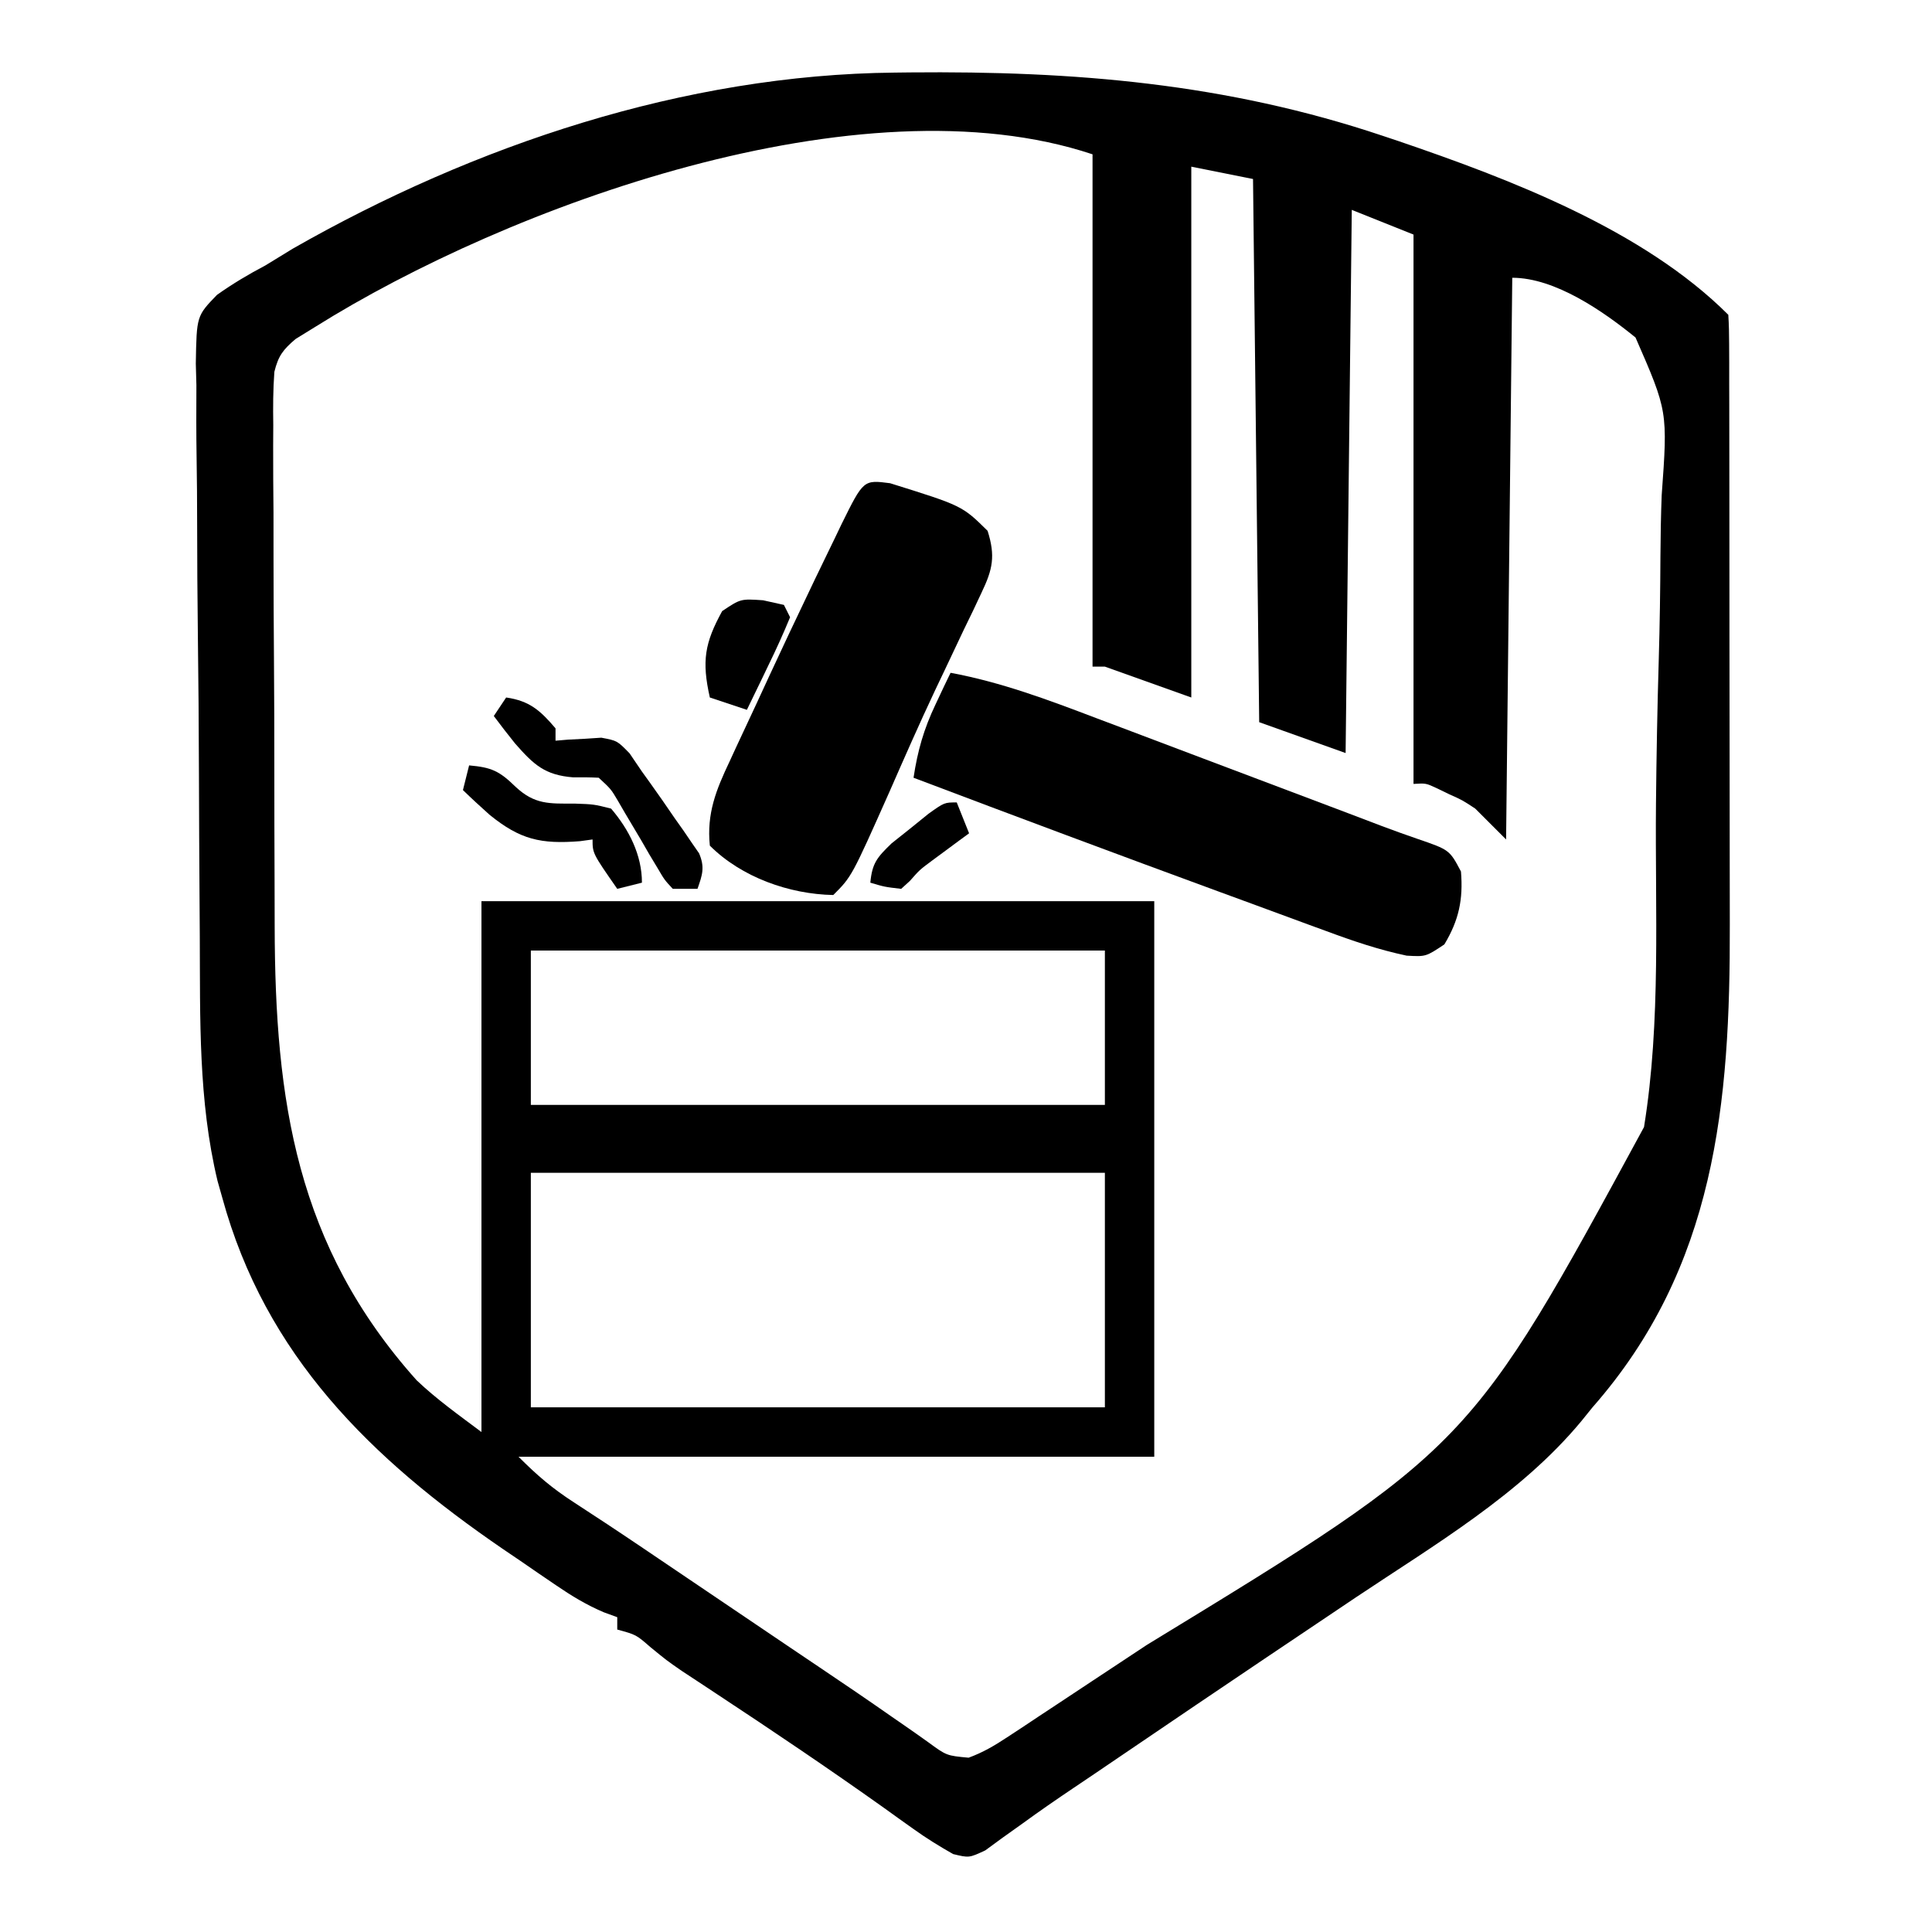 <?xml version="1.0" encoding="UTF-8"?>
<svg version="1.1" xmlns="http://www.w3.org/2000/svg" width="313" height="313">
<path d="M0 0 C0.827 -0.01 1.654 -0.02 2.506 -0.03 C29.074 -0.279 53.696 1.728 79.066 10.238 C79.915 10.522 80.763 10.805 81.637 11.097 C99.716 17.267 121.304 25.476 135.066 39.238 C135.167 40.801 135.197 42.368 135.2 43.934 C135.207 45.458 135.207 45.458 135.213 47.013 C135.213 48.137 135.212 49.262 135.212 50.421 C135.215 51.598 135.218 52.775 135.222 53.988 C135.23 57.231 135.233 60.473 135.234 63.716 C135.234 65.746 135.237 67.776 135.239 69.806 C135.248 76.903 135.252 83.999 135.252 91.096 C135.251 97.684 135.262 104.273 135.277 110.861 C135.291 116.531 135.296 122.201 135.295 127.871 C135.295 131.25 135.298 134.63 135.308 138.01 C135.384 166.976 133.011 193.55 113.066 216.238 C112.463 216.985 111.86 217.731 111.238 218.5 C101.381 230.366 87.4 238.551 74.691 247.051 C73.067 248.142 71.443 249.234 69.819 250.326 C66.515 252.548 63.21 254.768 59.904 256.986 C52.588 261.9 45.296 266.851 38.004 271.801 C36.758 272.646 35.512 273.492 34.266 274.337 C33.673 274.74 33.08 275.142 32.47 275.557 C31.32 276.335 30.169 277.111 29.016 277.884 C26.212 279.767 23.44 281.682 20.711 283.671 C19.654 284.424 18.597 285.177 17.508 285.953 C16.578 286.634 15.648 287.314 14.69 288.015 C12.066 289.238 12.066 289.238 9.478 288.612 C7.243 287.339 5.134 286.045 3.047 284.543 C2.283 283.999 1.519 283.456 0.733 282.896 C-0.085 282.308 -0.903 281.719 -1.746 281.113 C-10.703 274.747 -19.797 268.614 -28.974 262.57 C-29.939 261.932 -30.904 261.294 -31.898 260.637 C-32.75 260.076 -33.602 259.516 -34.48 258.939 C-36.934 257.238 -36.934 257.238 -39.561 255.088 C-41.873 253.073 -41.873 253.073 -44.934 252.238 C-44.934 251.578 -44.934 250.918 -44.934 250.238 C-45.657 249.974 -46.379 249.71 -47.124 249.438 C-49.98 248.218 -52.319 246.79 -54.883 245.043 C-55.814 244.409 -56.746 243.775 -57.705 243.121 C-58.667 242.459 -59.63 241.796 -60.621 241.113 C-61.564 240.474 -62.507 239.835 -63.479 239.176 C-84.832 224.558 -101.951 207.84 -108.934 182.238 C-109.183 181.355 -109.433 180.472 -109.69 179.562 C-112.819 166.52 -112.499 153.241 -112.567 139.899 C-112.578 137.785 -112.592 135.67 -112.608 133.556 C-112.654 126.92 -112.687 120.284 -112.704 113.647 C-112.722 106.021 -112.784 98.397 -112.882 90.772 C-112.956 84.845 -112.991 78.919 -112.996 72.992 C-113.001 69.464 -113.021 65.938 -113.083 62.41 C-113.149 58.485 -113.136 54.562 -113.116 50.637 C-113.148 49.479 -113.179 48.322 -113.211 47.129 C-113.081 39.426 -113.081 39.426 -109.785 36.015 C-107.238 34.205 -104.695 32.695 -101.934 31.238 C-100.439 30.331 -98.948 29.419 -97.461 28.5 C-68.079 11.745 -34.077 0.336 0 0 Z M-93.934 41.238 C-94.959 41.871 -95.985 42.504 -97.042 43.156 C-99.075 44.888 -99.842 45.867 -100.486 48.482 C-100.695 51.368 -100.71 54.2 -100.662 57.093 C-100.668 58.188 -100.674 59.283 -100.68 60.411 C-100.691 64.037 -100.659 67.66 -100.625 71.285 C-100.621 73.816 -100.62 76.346 -100.621 78.877 C-100.616 84.19 -100.592 89.502 -100.551 94.815 C-100.504 100.914 -100.488 107.012 -100.49 113.111 C-100.492 119.014 -100.476 124.916 -100.452 130.819 C-100.442 133.311 -100.436 135.804 -100.434 138.296 C-100.381 166.568 -96.938 190.056 -77.438 211.852 C-74.194 214.943 -70.518 217.55 -66.934 220.238 C-66.934 191.858 -66.934 163.478 -66.934 134.238 C-30.964 134.238 5.006 134.238 42.066 134.238 C42.066 163.938 42.066 193.638 42.066 224.238 C8.076 224.238 -25.914 224.238 -60.934 224.238 C-57.847 227.324 -55.49 229.342 -51.922 231.652 C-50.328 232.697 -50.328 232.697 -48.702 233.763 C-48.106 234.153 -47.51 234.542 -46.897 234.944 C-43.089 237.455 -39.317 240.019 -35.539 242.574 C-33.824 243.733 -32.108 244.892 -30.393 246.051 C-27.76 247.83 -25.128 249.609 -22.496 251.388 C-21.634 251.97 -20.773 252.552 -19.885 253.152 C-19.029 253.731 -18.173 254.309 -17.292 254.905 C-15.594 256.051 -13.896 257.195 -12.196 258.338 C-8.266 260.979 -4.35 263.637 -0.471 266.353 C0.216 266.828 0.904 267.303 1.612 267.792 C2.885 268.673 4.151 269.563 5.409 270.464 C8.423 272.672 8.423 272.672 11.991 272.999 C14.324 272.144 16.168 271.055 18.242 269.685 C19.466 268.882 19.466 268.882 20.715 268.063 C21.594 267.477 22.473 266.892 23.379 266.289 C24.302 265.68 25.226 265.071 26.177 264.443 C28.143 263.146 30.106 261.845 32.068 260.542 C34.996 258.598 37.929 256.662 40.863 254.729 C93.219 222.782 93.219 222.782 121.409 170.835 C124.191 153.717 123.181 135.703 123.349 118.381 C123.426 110.566 123.57 102.758 123.803 94.946 C123.963 89.414 124.045 83.885 124.07 78.351 C124.088 75.059 124.148 71.778 124.273 68.488 C125.259 54.875 125.259 54.875 120.036 42.921 C114.848 38.698 107.031 33.238 100.066 33.238 C99.736 63.268 99.406 93.298 99.066 124.238 C96.591 121.763 96.591 121.763 94.066 119.238 C91.97 117.859 91.97 117.859 89.879 116.926 C89.205 116.6 88.531 116.274 87.836 115.938 C86.074 115.116 86.074 115.116 84.066 115.238 C84.066 85.868 84.066 56.498 84.066 26.238 C80.766 24.918 77.466 23.598 74.066 22.238 C73.571 65.798 73.571 65.798 73.066 110.238 C68.446 108.588 63.826 106.938 59.066 105.238 C58.736 76.198 58.406 47.158 58.066 17.238 C54.766 16.578 51.466 15.918 48.066 15.238 C48.066 43.618 48.066 71.998 48.066 101.238 C43.446 99.588 38.826 97.938 34.066 96.238 C33.406 96.238 32.746 96.238 32.066 96.238 C32.066 68.848 32.066 41.458 32.066 13.238 C-5.488 0.72 -62.565 21.566 -93.934 41.238 Z M-58.934 142.238 C-58.934 150.488 -58.934 158.738 -58.934 167.238 C-28.244 167.238 2.446 167.238 34.066 167.238 C34.066 158.988 34.066 150.738 34.066 142.238 C3.376 142.238 -27.314 142.238 -58.934 142.238 Z M-58.934 178.238 C-58.934 190.778 -58.934 203.318 -58.934 216.238 C-28.244 216.238 2.446 216.238 34.066 216.238 C34.066 203.698 34.066 191.158 34.066 178.238 C3.376 178.238 -27.314 178.238 -58.934 178.238 Z " fill="#000000" transform="translate(144.934,11.762)"/>
<path d="M0 0 C8.213 1.525 15.818 4.38 23.598 7.34 C25 7.868 26.403 8.396 27.806 8.924 C31.479 10.307 35.15 11.696 38.82 13.088 C42.54 14.497 46.263 15.9 49.986 17.303 C54.181 18.884 58.374 20.466 62.567 22.052 C63.203 22.293 63.84 22.534 64.496 22.782 C66.288 23.461 68.078 24.144 69.869 24.826 C71.775 25.541 73.688 26.235 75.614 26.894 C80.832 28.683 80.832 28.683 82.688 32.188 C83.06 36.733 82.352 40.08 80 44 C77 46 77 46 73.886 45.823 C69.347 44.862 65.159 43.439 60.816 41.824 C59.935 41.503 59.054 41.181 58.146 40.85 C55.282 39.802 52.422 38.745 49.562 37.688 C47.59 36.964 45.618 36.24 43.646 35.518 C27.065 29.432 10.518 23.253 -6 17 C-5.338 12.624 -4.343 9.131 -2.438 5.125 C-1.755 3.675 -1.755 3.675 -1.059 2.195 C-0.709 1.471 -0.36 0.746 0 0 Z " fill="#000000" transform="translate(154,109)"/>
<path d="M0 0 C11.681 3.649 11.681 3.649 15.801 7.715 C17.087 11.796 16.638 13.938 14.809 17.75 C14.355 18.715 13.901 19.68 13.434 20.674 C12.936 21.698 12.439 22.722 11.926 23.777 C10.904 25.936 9.883 28.095 8.863 30.254 C8.348 31.336 7.832 32.418 7.301 33.532 C4.73 38.987 2.305 44.507 -0.117 50.03 C-6.21 63.726 -6.21 63.726 -9.199 66.715 C-16.299 66.583 -24.063 63.851 -29.199 58.715 C-29.733 53.489 -28.175 49.659 -25.98 45.035 C-25.644 44.305 -25.308 43.574 -24.962 42.822 C-23.885 40.489 -22.792 38.165 -21.699 35.84 C-20.995 34.317 -20.292 32.793 -19.59 31.27 C-17.493 26.735 -15.355 22.221 -13.199 17.715 C-12.834 16.948 -12.469 16.182 -12.093 15.392 C-11.024 13.159 -9.942 10.932 -8.855 8.707 C-8.532 8.031 -8.208 7.354 -7.875 6.658 C-4.307 -0.559 -4.307 -0.559 0 0 Z " fill="#000000" transform="translate(144.199,78.285)"/>
<path d="M0 0 C3.786 0.541 5.554 2.117 8 5 C8 5.66 8 6.32 8 7 C9.013 6.913 9.013 6.913 10.047 6.824 C11.385 6.757 11.385 6.757 12.75 6.688 C13.632 6.629 14.513 6.571 15.422 6.512 C18 7 18 7 19.996 9.047 C20.988 10.509 20.988 10.509 22 12 C22.417 12.579 22.834 13.157 23.263 13.753 C24.643 15.67 25.98 17.612 27.312 19.562 C27.78 20.222 28.247 20.881 28.729 21.561 C29.383 22.523 29.383 22.523 30.051 23.504 C30.45 24.08 30.848 24.655 31.259 25.248 C32.218 27.516 31.795 28.721 31 31 C29.68 31 28.36 31 27 31 C25.66 29.563 25.66 29.563 24.492 27.57 C24.063 26.857 23.634 26.145 23.191 25.41 C22.757 24.656 22.323 23.902 21.875 23.125 C21 21.647 20.122 20.171 19.242 18.695 C18.859 18.035 18.476 17.376 18.082 16.696 C16.984 14.84 16.984 14.84 15 13 C13.627 12.929 12.25 12.916 10.875 12.938 C6.256 12.578 4.453 10.878 1.438 7.438 C0.268 5.977 -0.886 4.503 -2 3 C-1.34 2.01 -0.68 1.02 0 0 Z " fill="#000000" transform="translate(82,113)"/>
<path d="M0 0 C3.639 0.321 4.889 0.892 7.562 3.5 C10.62 6.342 12.975 6.203 17.062 6.188 C20.207 6.297 20.207 6.297 23 7 C25.881 10.364 28 14.492 28 19 C26.68 19.33 25.36 19.66 24 20 C20 14.25 20 14.25 20 12 C19.322 12.093 18.644 12.186 17.945 12.281 C11.634 12.771 8.294 12.048 3.312 8 C1.852 6.692 0.406 5.366 -1 4 C-0.67 2.68 -0.34 1.36 0 0 Z " fill="#000000" transform="translate(76,124)"/>
<path d="M0 0 C1.671 0.371 1.671 0.371 3.375 0.75 C3.705 1.41 4.035 2.07 4.375 2.75 C3.301 5.355 2.175 7.85 0.938 10.375 C0.599 11.081 0.261 11.788 -0.088 12.516 C-0.927 14.264 -1.775 16.007 -2.625 17.75 C-4.605 17.09 -6.585 16.43 -8.625 15.75 C-9.953 9.836 -9.463 6.919 -6.625 1.75 C-3.625 -0.25 -3.625 -0.25 0 0 Z " fill="#000000" transform="translate(123.625,97.25)"/>
<path d="M0 0 C0.66 1.65 1.32 3.3 2 5 C1.457 5.398 0.915 5.797 0.355 6.207 C-0.36 6.737 -1.075 7.267 -1.812 7.812 C-2.874 8.596 -2.874 8.596 -3.957 9.395 C-6.013 10.924 -6.013 10.924 -7.594 12.719 C-8.058 13.142 -8.522 13.564 -9 14 C-11.688 13.688 -11.688 13.688 -14 13 C-13.702 9.829 -12.905 8.908 -10.566 6.641 C-9.575 5.852 -8.584 5.063 -7.562 4.25 C-6.574 3.451 -5.585 2.652 -4.566 1.828 C-2 0 -2 0 0 0 Z " fill="#000000" transform="translate(155,130)"/>
</svg>
